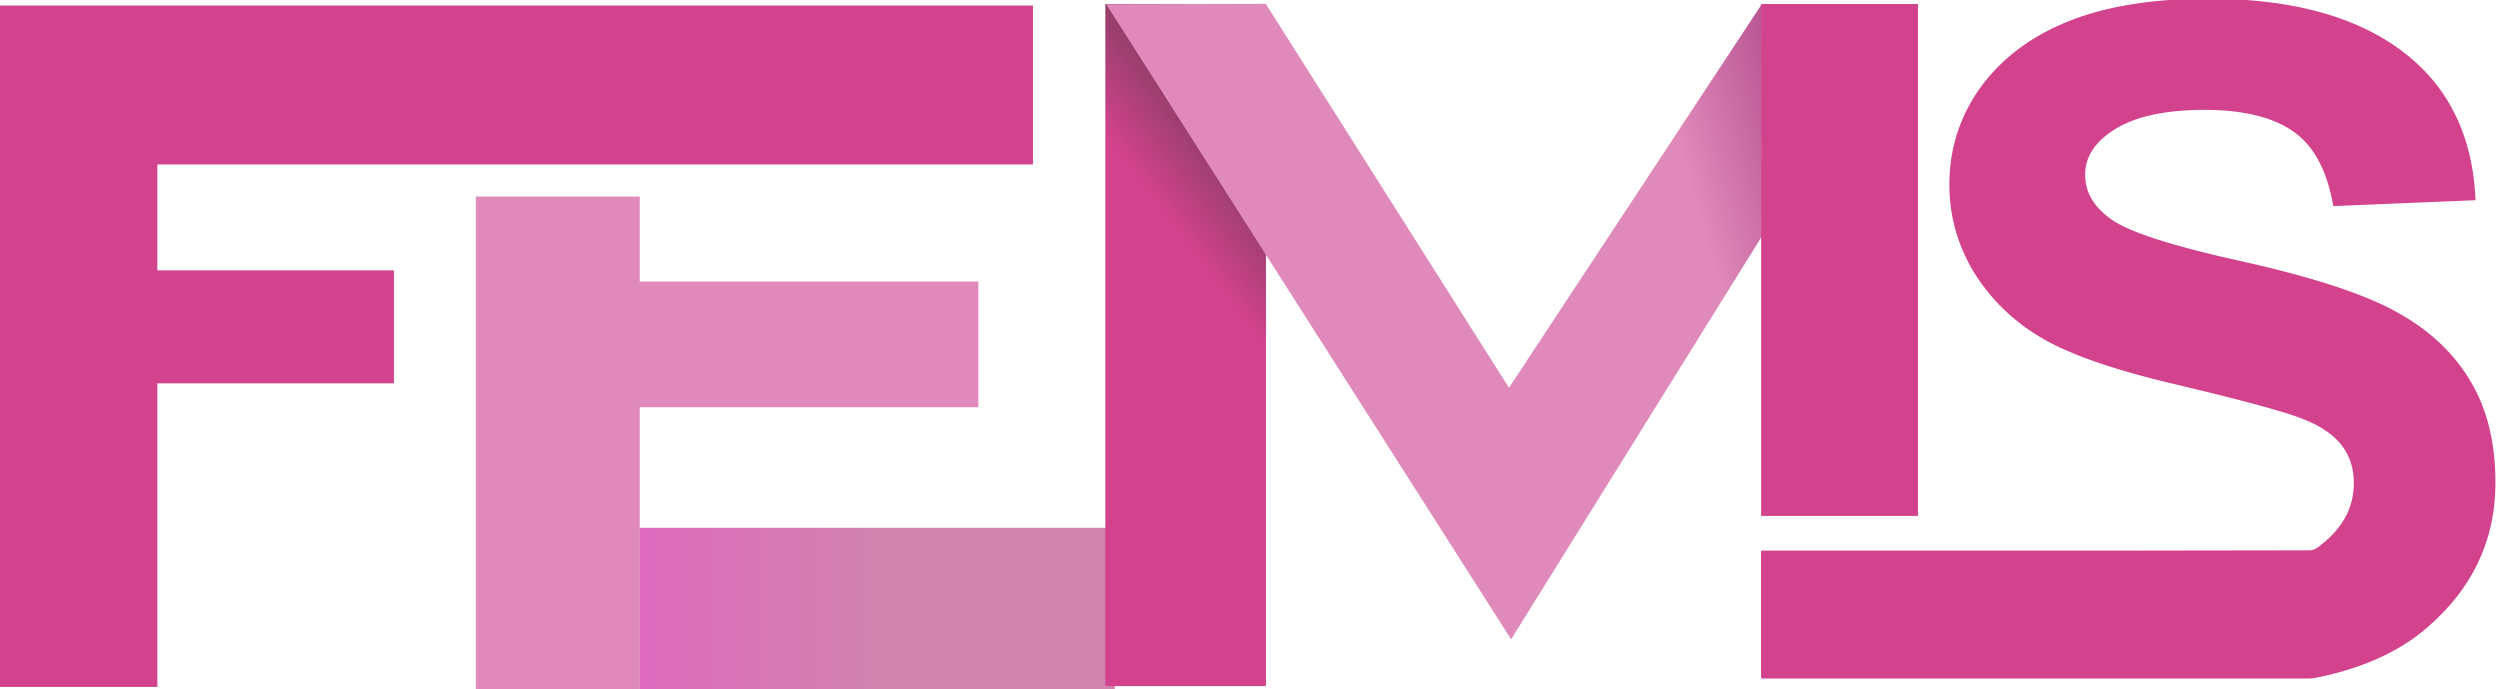 <svg width="775.968" height="213.894" viewBox="0 0 205.308 56.593" xml:space="preserve" xmlns:xlink="http://www.w3.org/1999/xlink" xmlns="http://www.w3.org/2000/svg"><defs><linearGradient id="c"><stop style="stop-color:#a94083;stop-opacity:1" offset="0"/><stop style="stop-color:#e08abb;stop-opacity:1" offset="1"/></linearGradient><linearGradient id="b"><stop style="stop-color:#3a3a3a;stop-opacity:1" offset="0"/><stop style="stop-color:#d3428d;stop-opacity:1" offset="1"/></linearGradient><linearGradient id="a"><stop style="stop-color:#df6bbe;stop-opacity:1" offset="0"/><stop style="stop-color:#d183ae;stop-opacity:1" offset=".5"/></linearGradient><linearGradient xlink:href="#a" id="d" x1="738.17" y1="740.378" x2="919.157" y2="740.378" gradientUnits="userSpaceOnUse" gradientTransform="matrix(1.022 0 0 1.018 -16.164 -93.004)"/><linearGradient xlink:href="#b" id="e" x1="980.757" y1="425.678" x2="920.299" y2="470.933" gradientUnits="userSpaceOnUse"/><linearGradient xlink:href="#c" id="f" x1="1202.082" y1="434.164" x2="1140.563" y2="451.134" gradientUnits="userSpaceOnUse"/></defs><g style="display:inline;opacity:1"><path d="M488.324 424.508v267.746h62.428V572.947h92.947v-44.392h-92.947v-41.62h344.045v-62.427H491.098Z" style="display:inline;fill:#d3428d;fill-opacity:1" transform="matrix(.209 0 0 .209 -102.184 -88.265)"/><g style="display:inline"><path d="M674.219 498.637v193.616h63.816V581.426h131.791v-49.407h-131.79v-33.382z" style="fill:#e08abb;fill-opacity:1;stroke-width:.981" transform="matrix(.211 0 0 .209 -103.187 -88.074)"/><path style="fill:url(#d);stroke-width:1.02" d="M738.01 628.794h184.91v63.394H738.01z" transform="matrix(.211 0 0 .209 -103.187 -88.074)"/></g><g style="display:inline"><path style="display:inline;fill:url(#e);fill-opacity:1;stroke-width:.988" d="M923.237 423.902h63.121v268.006h-63.121z" transform="matrix(.209 0 0 .209 -102.184 -88.265)"/><path style="display:inline;fill:url(#f)" d="m923.587 423.988 62.688-.173 95.587 150.867 99.236-150.607.014 91.3-98.424 158.151z" transform="matrix(.209 0 0 .209 -102.184 -88.265)"/><path style="fill:#d3428d;fill-opacity:1;stroke-width:.971" d="M1180.93 423.902h61.613v201.141h-61.613z" transform="matrix(.209 0 0 .209 -102.184 -88.265)"/></g><path d="M1356.549 421.804c-2.702 0-5.35.046-7.944.137-2.595.09-5.136.227-7.622.41-2.487.181-4.92.41-7.298.682-2.379.274-4.704.591-6.975.955-2.27.365-4.488.774-6.651 1.23-2.163.455-4.272.956-6.327 1.502a110.889 110.889 0 0 0-6.004 1.775 99.53 99.53 0 0 0-5.682 2.048c-1.84.728-3.63 1.5-5.372 2.316a88.37 88.37 0 0 0-5.077 2.577 82.385 82.385 0 0 0-4.783 2.84 77.727 77.727 0 0 0-4.488 3.101 74.376 74.376 0 0 0-4.193 3.364 71.313 71.313 0 0 0-10.812 11.662 68.971 68.971 0 0 0-2.91 4.347 65.526 65.526 0 0 0-2.523 4.481 63.34 63.34 0 0 0-2.134 4.614 62.388 62.388 0 0 0-3.105 9.63 64.236 64.236 0 0 0-.97 5.017 67.037 67.037 0 0 0-.582 5.15 71.19 71.19 0 0 0-.043 9.84c.1 1.506.252 3 .453 4.482a64.637 64.637 0 0 0 1.81 8.751 64.822 64.822 0 0 0 1.359 4.266 66.241 66.241 0 0 0 1.66 4.194 68.69 68.69 0 0 0 1.962 4.121 72.032 72.032 0 0 0 2.263 4.049 77.731 77.731 0 0 0 2.577 3.874 76.018 76.018 0 0 0 5.778 7.178 75.204 75.204 0 0 0 6.611 6.42 77.8 77.8 0 0 0 3.619 2.927 80.37 80.37 0 0 0 3.827 2.736c1.31.88 2.655 1.73 4.035 2.547a78.581 78.581 0 0 0 4.437 2.43c1.579.802 3.258 1.598 5.035 2.385 1.777.788 3.654 1.568 5.63 2.34 1.976.773 4.053 1.54 6.228 2.297a225.14 225.14 0 0 0 6.823 2.251 281.65 281.65 0 0 0 7.42 2.207 383.873 383.873 0 0 0 16.63 4.28c6.63 1.576 12.648 3.04 18.052 4.392a797.606 797.606 0 0 1 14.373 3.723c4.178 1.13 7.743 2.148 10.694 3.055 2.951.906 5.29 1.702 7.014 2.385a52.696 52.696 0 0 1 4.844 2.107 40.061 40.061 0 0 1 4.182 2.396 31.104 31.104 0 0 1 3.521 2.686 25.18 25.18 0 0 1 2.86 2.976 21.934 21.934 0 0 1 3.794 6.91c.422 1.264.739 2.584.95 3.959a28.28 28.28 0 0 1 .316 4.29c0 1.263-.075 2.502-.226 3.715a27.848 27.848 0 0 1-.68 3.564 27.132 27.132 0 0 1-1.131 3.414c-.453 1.113-.981 2.2-1.585 3.263a30.03 30.03 0 0 1-2.037 3.112 33.8 33.8 0 0 1-2.49 2.963c-.906.962-1.887 1.9-2.943 2.811-1.812 1.433-3.537 3.341-5.94 3.623l-73.072.108h-142.343a.464.464 0 0 0-.466.466v49.343a.464.464 0 0 0 .466.466h140.46l74.344-.017c1.243 0 2.416-.222 2.986-.34 1.079-.222 2.174-.431 3.226-.673 1.838-.423 3.636-.876 5.395-1.36 1.758-.482 3.477-.995 5.155-1.539a108.55 108.55 0 0 0 4.916-1.72 98.925 98.925 0 0 0 4.677-1.902c1.52-.665 3-1.359 4.44-2.083 1.44-.725 2.84-1.48 4.2-2.265 1.36-.785 2.679-1.6 3.96-2.444a72.657 72.657 0 0 0 3.721-2.627 68.828 68.828 0 0 0 3.484-2.807 94.965 94.965 0 0 0 3.286-2.94 88.87 88.87 0 0 0 3.074-3.026 83.577 83.577 0 0 0 2.862-3.111 79.204 79.204 0 0 0 2.649-3.195 75.635 75.635 0 0 0 2.438-3.281 70.734 70.734 0 0 0 6.043-10.352 68.404 68.404 0 0 0 4.133-11.117c.354-1.277.672-2.569.954-3.875.283-1.306.53-2.626.742-3.96.212-1.335.39-2.683.53-4.046.142-1.363.247-2.74.318-4.13.07-1.391.106-2.796.106-4.216 0-1.961-.05-3.886-.154-5.773a95.069 95.069 0 0 0-.464-5.552 85.8 85.8 0 0 0-.772-5.327 78.16 78.16 0 0 0-1.082-5.105 71.884 71.884 0 0 0-1.39-4.882 67.11 67.11 0 0 0-1.7-4.66 63.583 63.583 0 0 0-2.009-4.436 61.115 61.115 0 0 0-2.317-4.213 68.034 68.034 0 0 0-8.678-11.562 71.186 71.186 0 0 0-3.453-3.464 74.33 74.33 0 0 0-3.733-3.268 78.61 78.61 0 0 0-4.014-3.074 83.986 83.986 0 0 0-4.294-2.879 90.705 90.705 0 0 0-4.574-2.683 87.098 87.098 0 0 0-5.024-2.614 120.373 120.373 0 0 0-5.756-2.58 162.443 162.443 0 0 0-6.49-2.547 214.489 214.489 0 0 0-7.222-2.514 277.39 277.39 0 0 0-7.955-2.48 352.708 352.708 0 0 0-8.689-2.447 441.582 441.582 0 0 0-9.421-2.413 544.099 544.099 0 0 0-10.155-2.38c-6.63-1.457-12.662-2.883-18.095-4.28a333.486 333.486 0 0 1-7.7-2.074 235.248 235.248 0 0 1-6.803-2.028 158.895 158.895 0 0 1-5.904-1.984c-1.818-.654-3.486-1.3-5.005-1.94a60.84 60.84 0 0 1-4.108-1.894 33.38 33.38 0 0 1-3.208-1.85 35.474 35.474 0 0 1-2.587-1.882 29.138 29.138 0 0 1-2.242-1.986 24.466 24.466 0 0 1-1.898-2.093 21.159 21.159 0 0 1-1.552-2.199c-.46-.75-.863-1.519-1.208-2.305a18.2 18.2 0 0 1-1.38-4.926 19.686 19.686 0 0 1-.171-2.622c0-.907.063-1.795.19-2.664a17.29 17.29 0 0 1 1.524-4.994c.38-.796.824-1.571 1.332-2.33a21.288 21.288 0 0 1 1.715-2.217 25.32 25.32 0 0 1 2.094-2.108 31.05 31.05 0 0 1 2.477-1.995 38.653 38.653 0 0 1 2.855-1.883 37.417 37.417 0 0 1 3.21-1.714 43.704 43.704 0 0 1 3.532-1.485 51.806 51.806 0 0 1 3.855-1.257 61.92 61.92 0 0 1 4.18-1.029 74.278 74.278 0 0 1 4.502-.8 89.15 89.15 0 0 1 4.826-.57c1.662-.152 3.378-.267 5.148-.343 1.77-.077 3.595-.115 5.473-.115 1.878 0 3.702.044 5.472.131 1.77.088 3.487.218 5.15.393 1.662.175 3.271.393 4.826.655 1.554.262 3.055.568 4.502.917 1.447.35 2.84.742 4.18 1.178 1.338.437 2.623.917 3.855 1.441a40.86 40.86 0 0 1 3.531 1.703 36.106 36.106 0 0 1 3.209 1.965 28.96 28.96 0 0 1 2.915 2.293 30.52 30.52 0 0 1 2.648 2.689 33.63 33.63 0 0 1 2.382 3.085 38.338 38.338 0 0 1 2.116 3.48 44.948 44.948 0 0 1 1.851 3.876 53.643 53.643 0 0 1 1.585 4.272c.484 1.49.924 3.046 1.319 4.668a78.401 78.401 0 0 1 1.052 5.063l55.882-2.318a105.71 105.71 0 0 0-.302-4.702 97.96 97.96 0 0 0-.502-4.564 91.231 91.231 0 0 0-.705-4.426 85.293 85.293 0 0 0-.905-4.287 80.302 80.302 0 0 0-1.106-4.15 76.092 76.092 0 0 0-1.31-4.013 72.752 72.752 0 0 0-1.508-3.874 70.296 70.296 0 0 0-1.71-3.735 68.546 68.546 0 0 0-4.025-7.06 67.191 67.191 0 0 0-4.829-6.506 68.923 68.923 0 0 0-5.634-5.955 73.533 73.533 0 0 0-3.12-2.77 77.076 77.076 0 0 0-3.32-2.633 81.215 81.215 0 0 0-3.504-2.484 83.985 83.985 0 0 0-3.671-2.323 87.556 87.556 0 0 0-3.839-2.163 91.918 91.918 0 0 0-4.005-2.003 97.207 97.207 0 0 0-4.173-1.843 103.288 103.288 0 0 0-4.34-1.682 110.22 110.22 0 0 0-4.507-1.522c-1.53-.481-3.088-.935-4.674-1.363a131.945 131.945 0 0 0-9.848-2.243 154.18 154.18 0 0 0-10.518-1.602 181.167 181.167 0 0 0-11.186-.961c-3.84-.214-7.791-.32-11.854-.32z" style="font-weight:700;font-stretch:condensed;font-size:414.756px;font-family:Arial;-inkscape-font-specification:'Arial Bold Condensed';display:inline;opacity:1;fill:#d3428d;stroke-width:2.16;paint-order:markers fill stroke" transform="matrix(.209 0 0 .209 -102.184 -88.265)"/></g></svg>